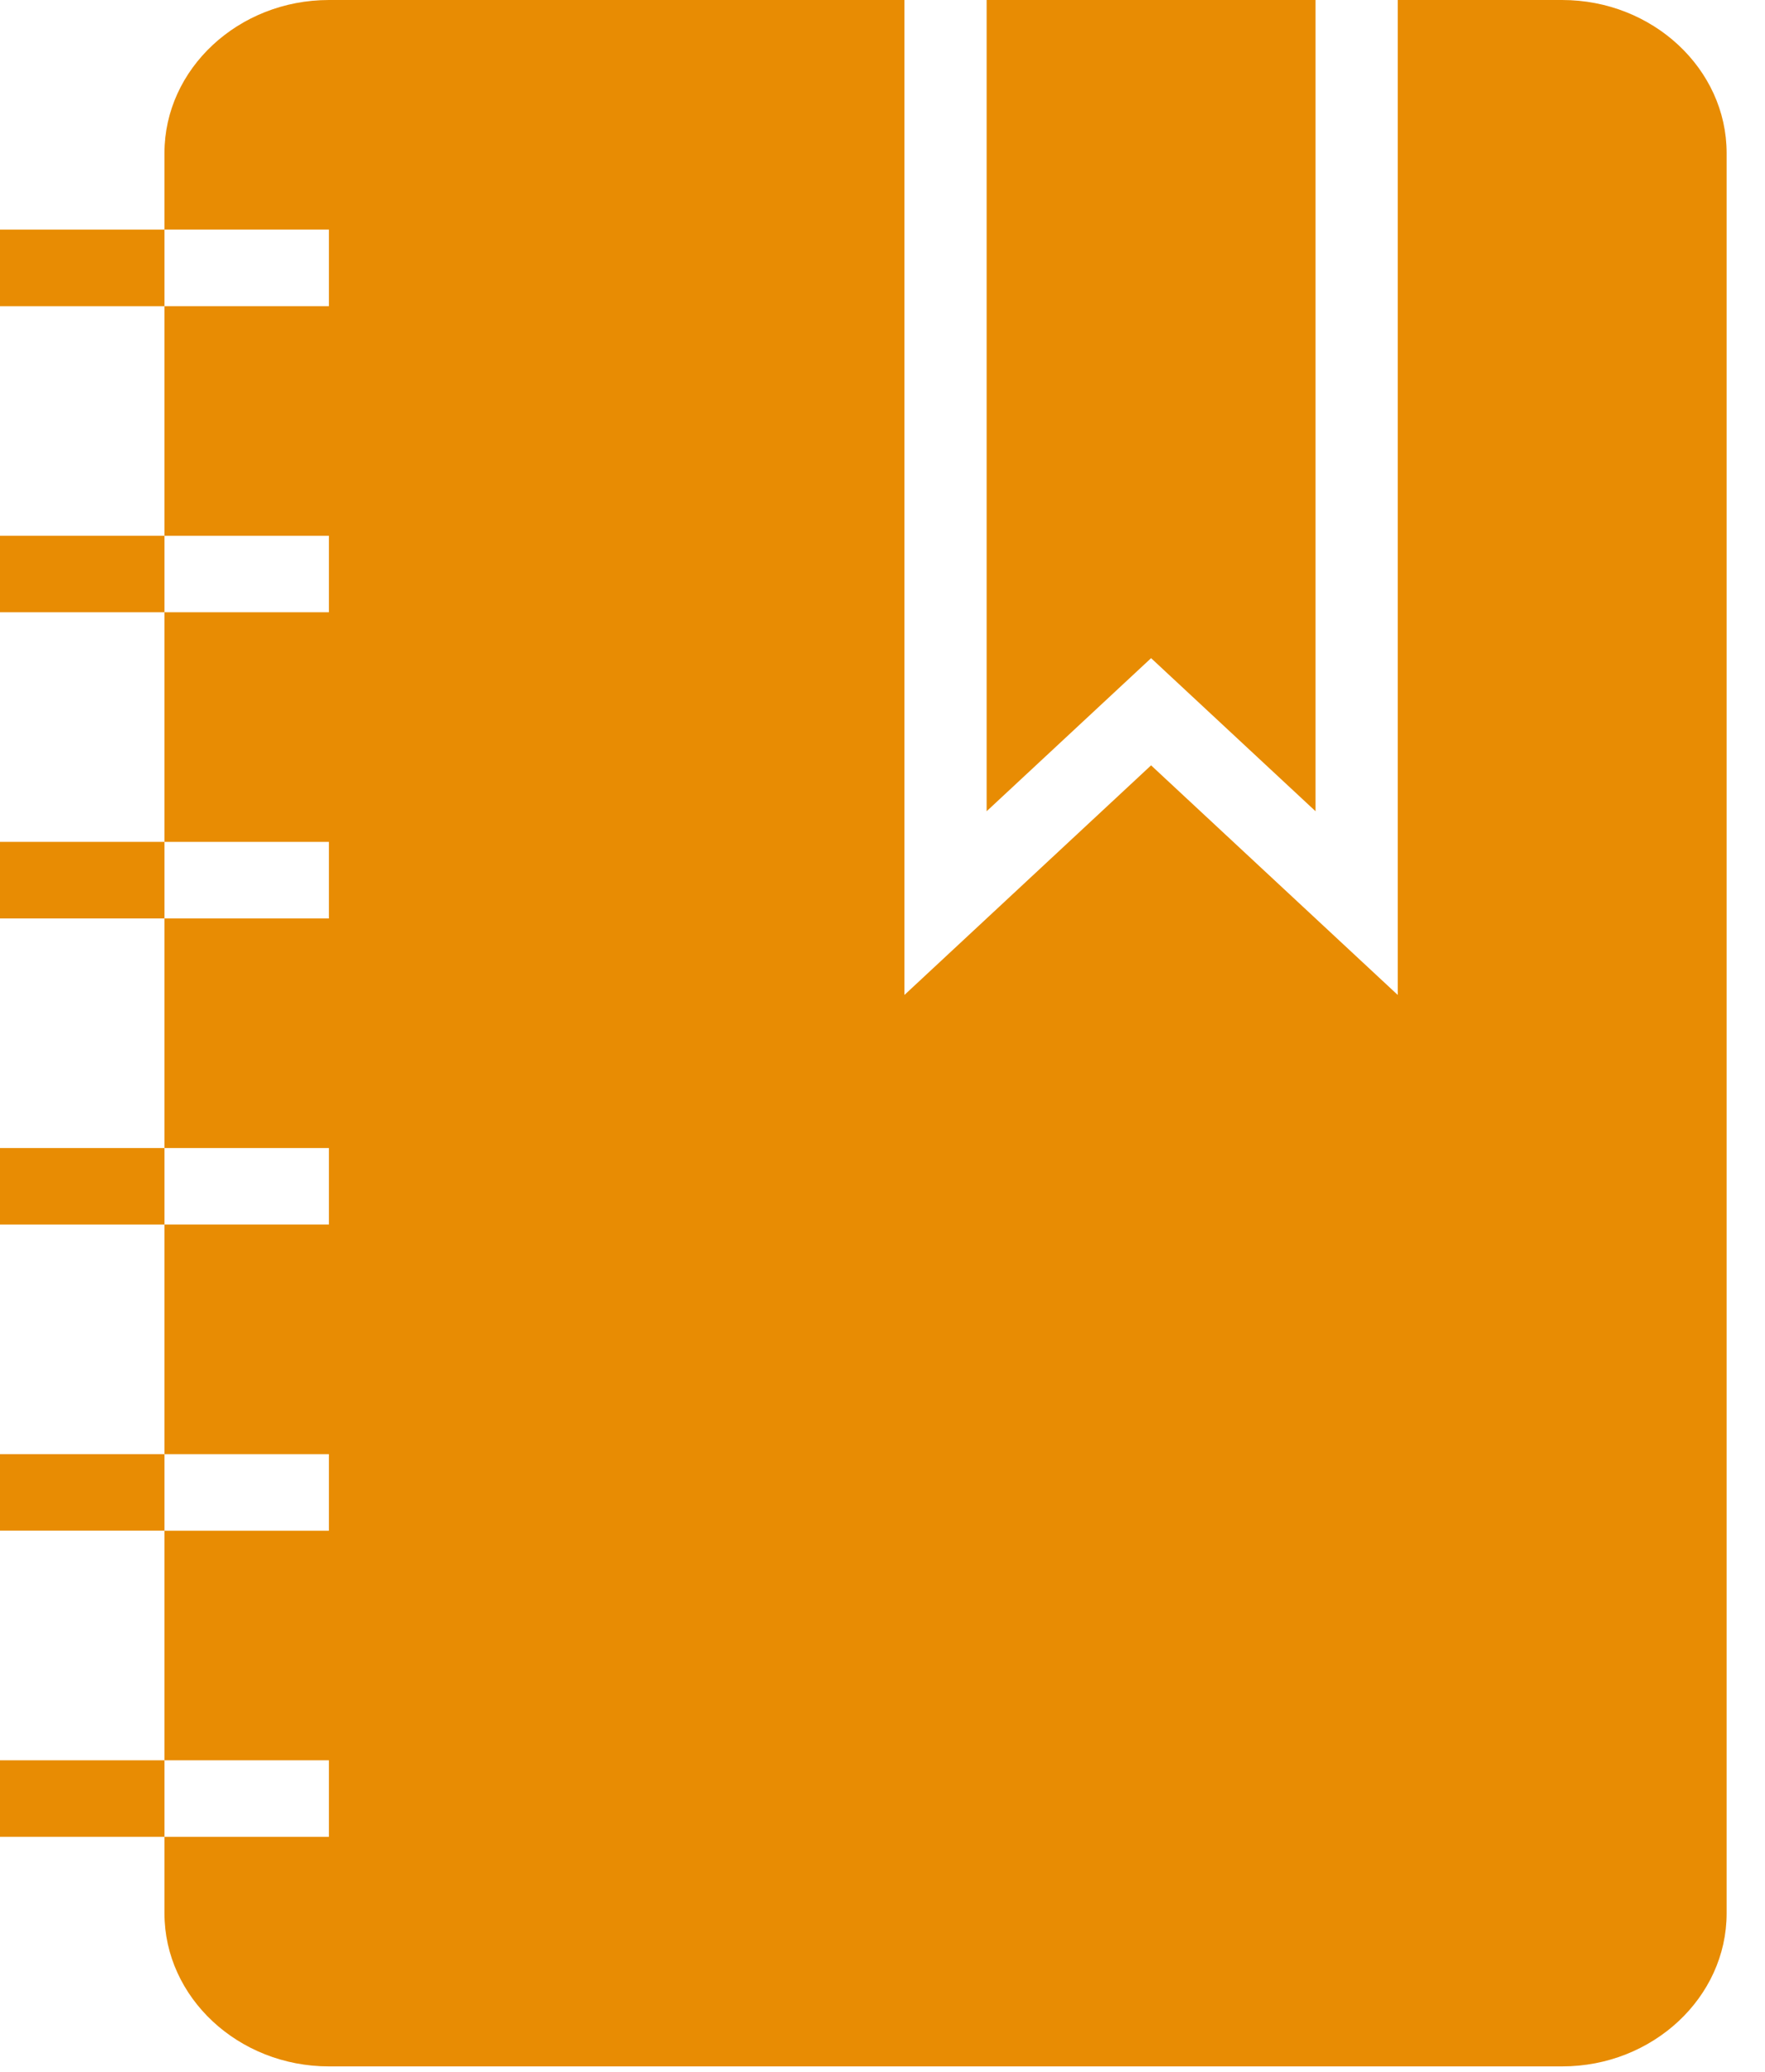 <svg width="23" height="27" viewBox="0 0 23 27" fill="none" xmlns="http://www.w3.org/2000/svg">
<path d="M2.143 18.95H0V19.947H2.143V18.95Z" fill="#E88C03"/>
<path d="M2.143 14.961H0V15.958H2.143V14.961Z" fill="#E88C03"/>
<path d="M2.143 22.94H0V23.937H2.143V22.94Z" fill="#E88C03"/>
<path d="M17.143 10.572V0H12.857V10.572L15 8.577L17.143 10.572Z" fill="#E88C03"/>
<path d="M2.143 6.982H0V7.979H2.143V6.982Z" fill="#E88C03"/>
<path d="M2.143 10.971H0V11.969H2.143V10.971Z" fill="#E88C03"/>
<path d="M20.357 3.05176e-05H18.214V12.966L15 9.974L11.786 12.966V3.05176e-05H4.286C3.107 3.05176e-05 2.143 0.898 2.143 1.995V2.992H4.286V3.99H2.143V6.982H4.286V7.979H2.143V10.971H4.286V11.969H2.143V14.961H4.286V15.958H2.143V18.95H4.286V19.948H2.143V22.94H4.286V23.937H2.143V24.934C2.143 26.031 3.107 26.929 4.286 26.929H20.357C21.536 26.929 22.5 26.031 22.5 24.934V1.995C22.5 0.898 21.536 3.05176e-05 20.357 3.05176e-05Z" fill="#E88C03"/>
<path d="M2.143 2.992H0V3.99H2.143V2.992Z" fill="#E88C03"/>
</svg>
